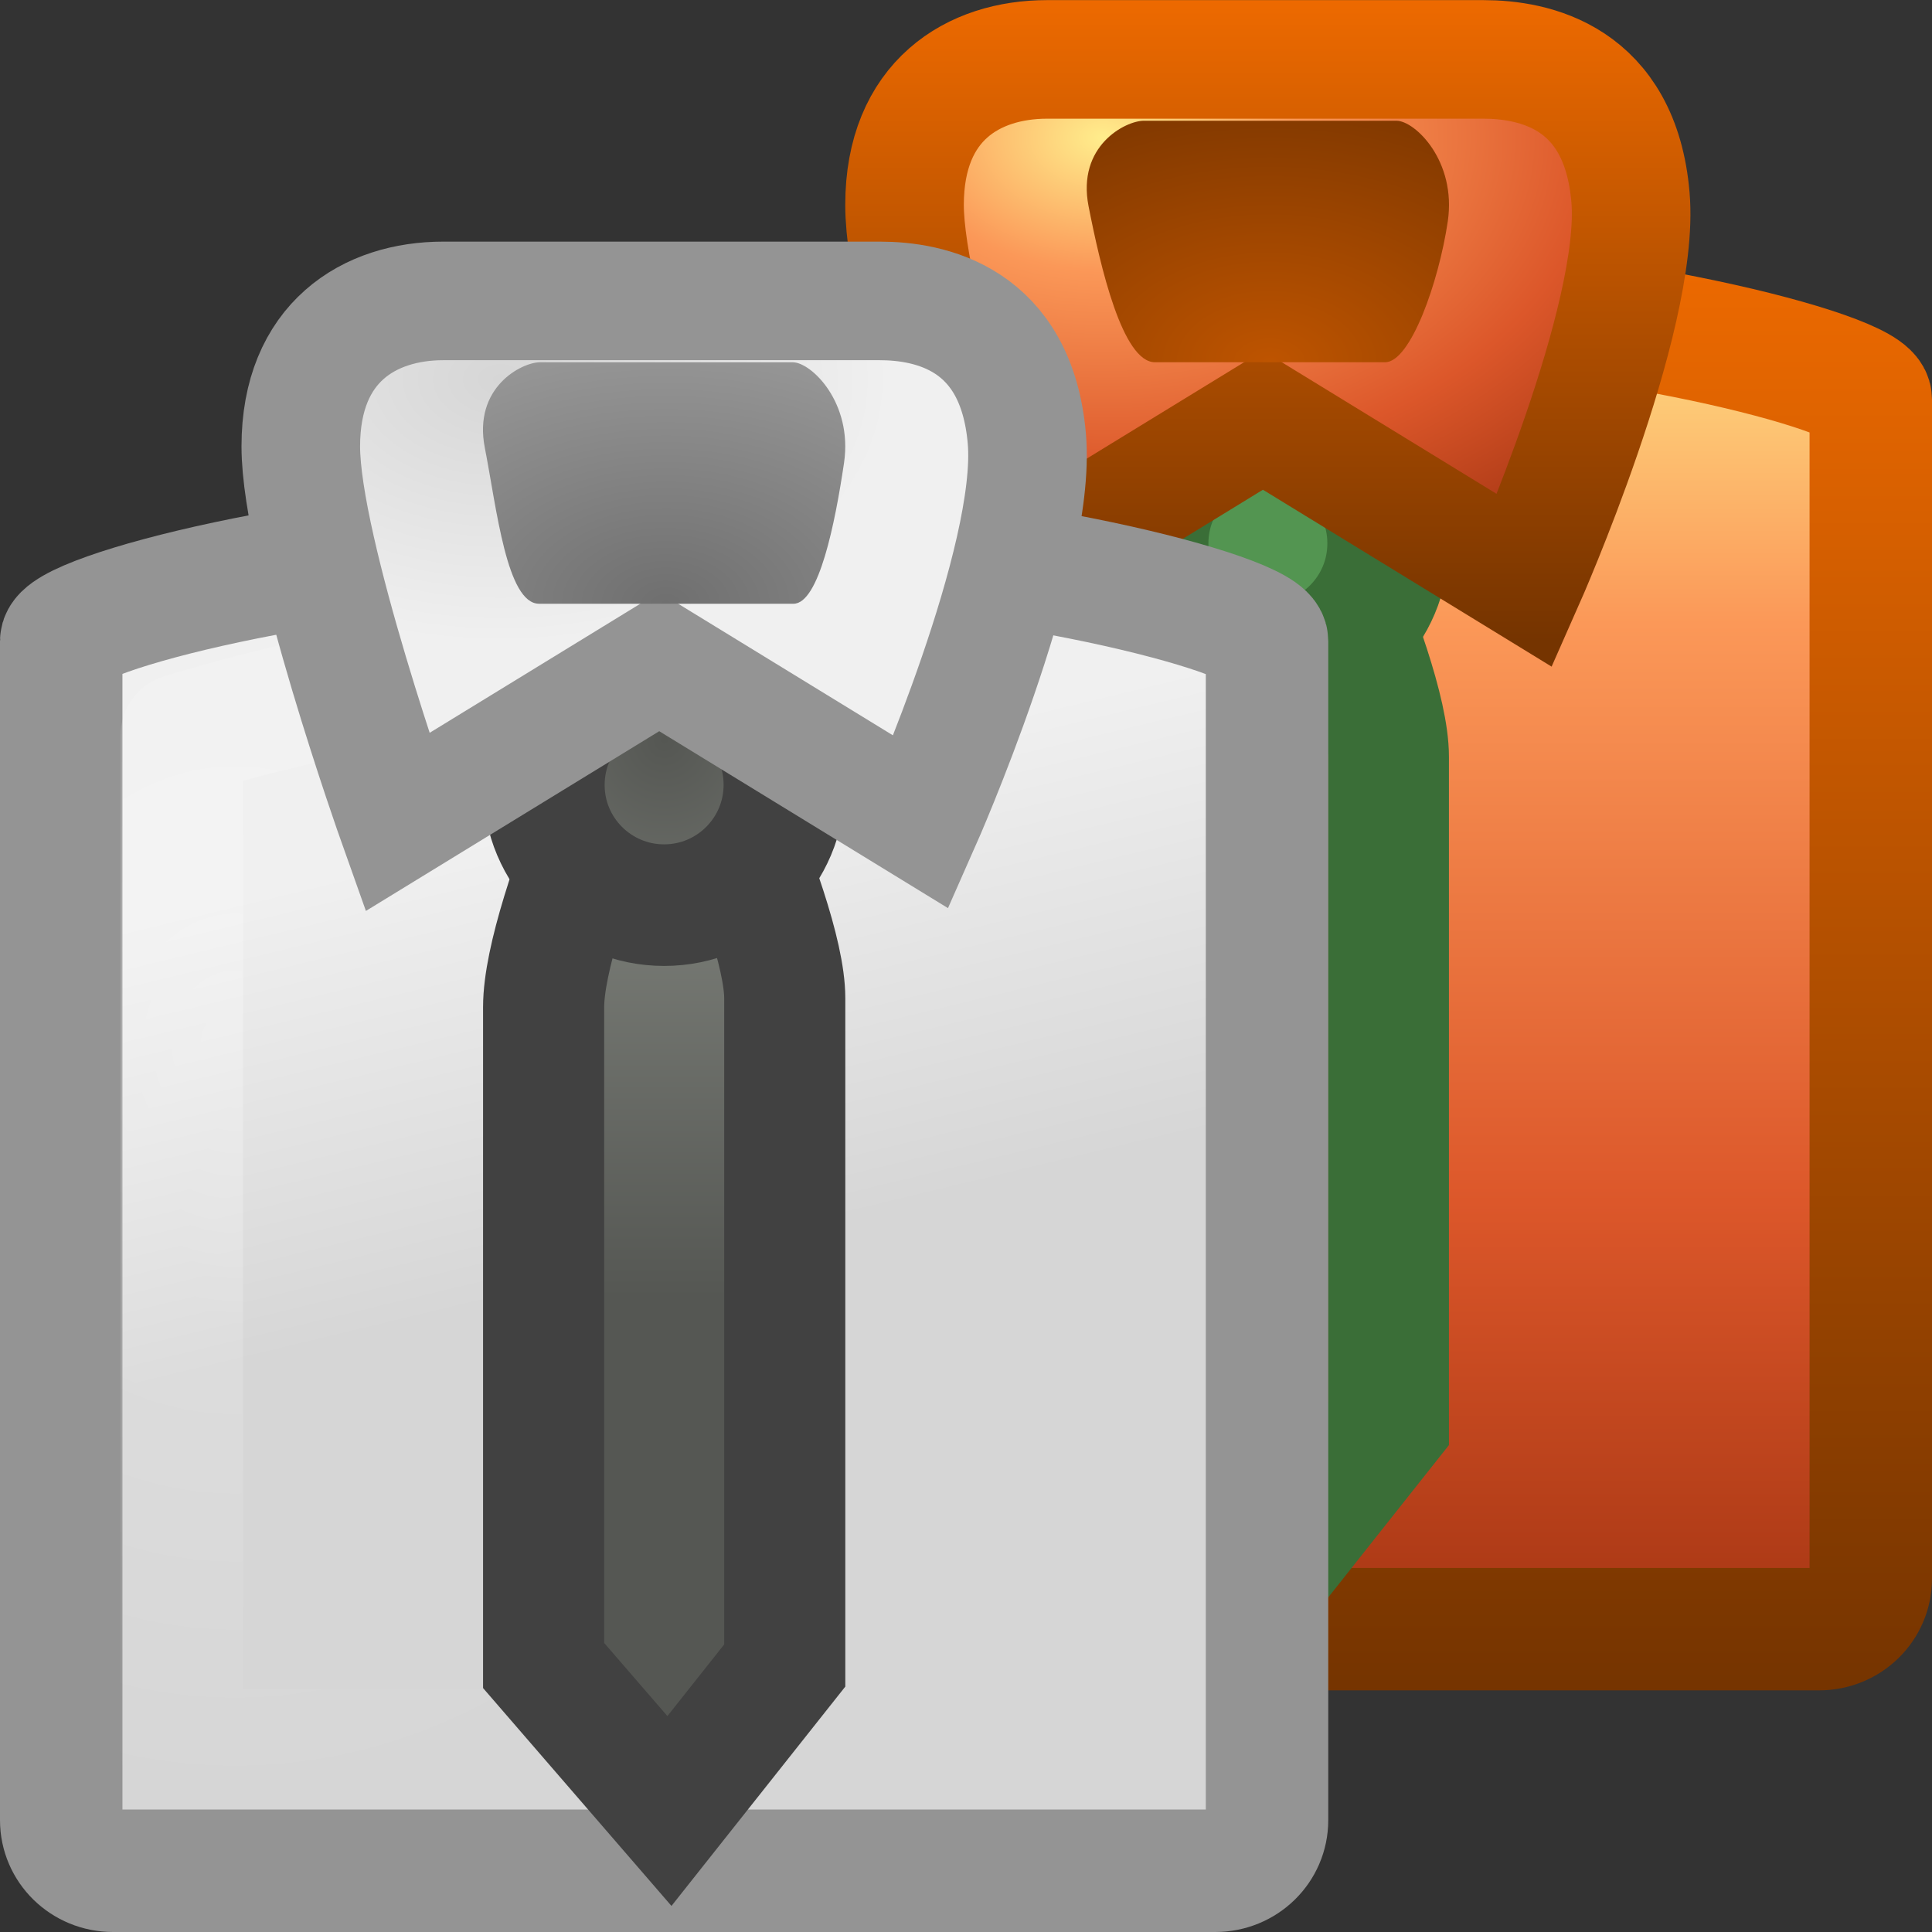 <?xml version="1.0" encoding="UTF-8" standalone="no"?>
<!-- Created with Inkscape (http://www.inkscape.org/) -->
<svg id="svg3406" xmlns="http://www.w3.org/2000/svg" height="16" width="16" version="1.0" xmlns:xlink="http://www.w3.org/1999/xlink">
 <rect width="100%" height="100%" fill="#333333" stroke="none"/>
 <defs id="defs3408">
  <linearGradient id="linearGradient3396" y2="2" xlink:href="#linearGradient3420" gradientUnits="userSpaceOnUse" x2="16" y1="14.018" x1="16"/>
  <linearGradient id="linearGradient4167" y2="41.783" xlink:href="#linearGradient3839" gradientUnits="userSpaceOnUse" x2="20.483" gradientTransform="matrix(.438 0 0 .432 3.027 -4.018)" y1="13.944" x1="20.483"/>
  <radialGradient id="radialGradient4164" xlink:href="#linearGradient6823" gradientUnits="userSpaceOnUse" cy="14.136" cx="4" gradientTransform="matrix(1.067 1.3783e-7 -1.5881e-7 1.26 2.68 -11.159)" r="5"/>
  <linearGradient id="linearGradient3420">
   <stop id="stop3422" style="stop-color:#753400" offset="0"/>
   <stop id="stop3424" style="stop-color:#ee6a00" offset="1"/>
  </linearGradient>
  <linearGradient id="linearGradient3404" y2="-.038" xlink:href="#linearGradient3420" gradientUnits="userSpaceOnUse" x2="12.526" y1="5.3" x1="12.526"/>
  <linearGradient id="linearGradient3839">
   <stop id="stop3841" style="stop-color:#ffed8c" offset="0"/>
   <stop id="stop3843" style="stop-color:#fb9858" offset=".262"/>
   <stop id="stop3845" style="stop-color:#dc572a" offset=".661"/>
   <stop id="stop3847" style="stop-color:#9f3110" offset="1"/>
  </linearGradient>
  <radialGradient id="radialGradient4159" xlink:href="#linearGradient3839" gradientUnits="userSpaceOnUse" cy="4.607" cx="27.849" gradientTransform="matrix(.825 0 0 .559 -13.839 -1.434)" r="7.489"/>
  <radialGradient id="radialGradient4156" gradientUnits="userSpaceOnUse" cy="12.173" cx="30.974" gradientTransform="matrix(.653 0 0 .436 -9.712 -2.307)" r="4.891">
   <stop id="stop3431" style="stop-color:#be5400" offset="0"/>
   <stop id="stop3433" style="stop-color:#823900" offset="1"/>
  </radialGradient>
  <linearGradient id="linearGradient4197" y2="20.414" xlink:href="#linearGradient3568-0" gradientUnits="userSpaceOnUse" x2="14.986" gradientTransform="matrix(.438 0 0 .432 -1.973 -2.018)" y1="28.909" x1="17.062"/>
  <linearGradient id="linearGradient6823">
   <stop id="stop6825" style="stop-color:#fff" offset="0"/>
   <stop id="stop6827" style="stop-color:#fff;stop-opacity:0" offset="1"/>
  </linearGradient>
  <radialGradient id="radialGradient4194" xlink:href="#linearGradient6823" gradientUnits="userSpaceOnUse" cy="14.136" cx="4" gradientTransform="matrix(1.067 1.3783e-7 -1.5881e-7 1.26 -2.32 -9.159)" r="5"/>
  <linearGradient id="linearGradient4191" y2="20.348" xlink:href="#linearGradient4639-6" gradientUnits="userSpaceOnUse" x2="38.492" gradientTransform="matrix(.333 0 0 .417 -7.335 -1.32)" y1="28.944" x1="38.492"/>
  <linearGradient id="linearGradient4639-6">
   <stop id="stop4641-2" style="stop-color:#555753" offset="0"/>
   <stop id="stop4643-6" style="stop-color:#7c7f79" offset="1"/>
  </linearGradient>
  <radialGradient id="radialGradient4188" xlink:href="#linearGradient4639-6" gradientUnits="userSpaceOnUse" cy="22.429" cx="18.164" gradientTransform="matrix(.796 0 0 .824 -8.957 -12.351)" r="2.842"/>
  <linearGradient id="linearGradient3568-0">
   <stop id="stop3570-0" style="stop-color:#d6d6d6" offset="0"/>
   <stop id="stop3572-4" style="stop-color:#f0f0f0" offset="1"/>
  </linearGradient>
  <radialGradient id="radialGradient4185" xlink:href="#linearGradient3568-0" gradientUnits="userSpaceOnUse" cy="4.607" cx="27.849" gradientTransform="matrix(.431 0 0 .292 -7.859 1.797)" r="7.489"/>
  <radialGradient id="radialGradient4182" gradientUnits="userSpaceOnUse" cy="12.173" cx="30.974" gradientTransform="matrix(.653 0 0 .436 -14.712 -.307)" r="4.891">
   <stop id="stop3552" style="stop-color:#6f6f6f" offset="0"/>
   <stop id="stop3554" style="stop-color:#969696" offset="1"/>
  </radialGradient>
 </defs>
 <g id="layer1">
  <path id="path3359" style="stroke-width:1.014;fill-rule:evenodd;stroke:url(#linearGradient3396);enable-background:new;fill:url(#linearGradient4167)" d="m9.689 2.507h1.622c1.878 0 4.182 0.569 4.182 0.801v9.765c0 0.232-0.191 0.419-0.429 0.419h-9.128c-0.238 0-0.429-0.187-0.429-0.419v-9.765c0-0.232 2.266-0.801 4.182-0.801z"/>
  <path id="path3361" style="opacity:.263;stroke-linejoin:round;stroke-width:1.014;stroke:url(#radialGradient4164);enable-background:new;fill:none" d="m9.851 3.507h1.296c1.502 0 3.345 0.58 3.345 0.58v8.406h-7.986v-8.406s1.812-0.58 3.344-0.58z"/>
  <path id="path3363" style="stroke-width:1.003;stroke:#3A6E37;enable-background:new;fill:none" d="m10.486 3.502s-0.984 2.057-0.984 2.839v5.452l1.041 1.205 0.955-1.205v-5.526c0-0.73-1.012-2.765-1.012-2.765z"/>
  <path id="path3365" style="stroke-width:1.007;fill-rule:evenodd;stroke:#3A6E37;enable-background:new;fill:#539551" d="m11.496 4.5c0.001 0.55-0.446 0.996-0.996 0.996-0.55 0-0.997-0.446-0.996-0.996-0-0.55 0.446-0.996 0.996-0.996 0.55 0 0.997 0.446 0.996 0.996z"/>
  <path id="path3367" style="stroke-width:.982;fill-rule:evenodd;stroke:url(#linearGradient3404);enable-background:new;fill:url(#radialGradient4159)" d="m10.459 3.48l-2.169 1.329s-0.799-2.247-0.799-3.112c0-0.865 0.571-1.205 1.18-1.205 0 0 3.615 0 3.615 0 0.412 0 1.132 0.139 1.217 1.143 0.086 1.004-0.875 3.174-0.875 3.174l-2.169-1.329z"/>
  <path id="path3369" style="fill-rule:evenodd;enable-background:new;fill:url(#radialGradient4156)" d="m9.473 1c-0.153 0-0.556 0.208-0.458 0.708s0.281 1.292 0.55 1.292h1.906c0.211 0 0.445-0.667 0.519-1.167 0.073-0.5-0.272-0.833-0.425-0.833h-2.092z"/>
  <path id="path15945" style="stroke-width:1.014;fill-rule:evenodd;stroke:#949494;enable-background:new;fill:url(#linearGradient4197)" d="m4.689 4.508h1.622c1.878 0 4.182 0.569 4.182 0.801v9.765c0 0.232-0.191 0.419-0.429 0.419h-9.128c-0.238 0-0.429-0.187-0.429-0.419v-9.765c0-0.232 2.266-0.801 4.182-0.801z"/>
  <path id="path15947" style="opacity:.263;stroke-linejoin:round;stroke-width:1.014;stroke:url(#radialGradient4194);enable-background:new;fill:none" d="m4.851 5.507h1.297c1.502 0 3.344 0.58 3.344 0.58v8.406h-7.986v-8.406s1.812-0.58 3.344-0.58z"/>
  <path id="path15949" style="stroke-width:1.003;fill-rule:evenodd;stroke:#414141;enable-background:new;fill:url(#linearGradient4191)" d="m5.486 5.502s-0.984 2.057-0.984 2.839v5.452l1.042 1.205 0.955-1.205v-5.526c0-0.73-1.013-2.765-1.013-2.765z"/>
  <path id="path15951" style="stroke-width:1.007;fill-rule:evenodd;stroke:#414141;enable-background:new;fill:url(#radialGradient4188)" d="m6.496 6.5c0 0.55-0.446 0.996-0.996 0.996s-0.997-0.446-0.996-0.996c-0-0.55 0.446-0.996 0.996-0.996s0.997 0.446 0.996 0.996z"/>
  <path id="path15953" style="stroke-width:.982;fill-rule:evenodd;stroke:#949494;enable-background:new;fill:url(#radialGradient4185)" d="m5.459 5.48l-2.169 1.329s-0.799-2.247-0.799-3.112c0-0.865 0.571-1.205 1.18-1.205h3.615c0.412 0 1.132 0.139 1.218 1.143 0.086 1.004-0.875 3.174-0.875 3.174l-2.169-1.329z"/>
  <path id="path15955" style="fill-rule:evenodd;enable-background:new;fill:url(#radialGradient4182)" d="m4.473 3c-0.153 0-0.556 0.208-0.458 0.708s0.181 1.292 0.45 1.292h2.106c0.211 0 0.345-0.667 0.419-1.167 0.073-0.5-0.272-0.833-0.425-0.833h-2.092z"/>
 </g>
</svg>
